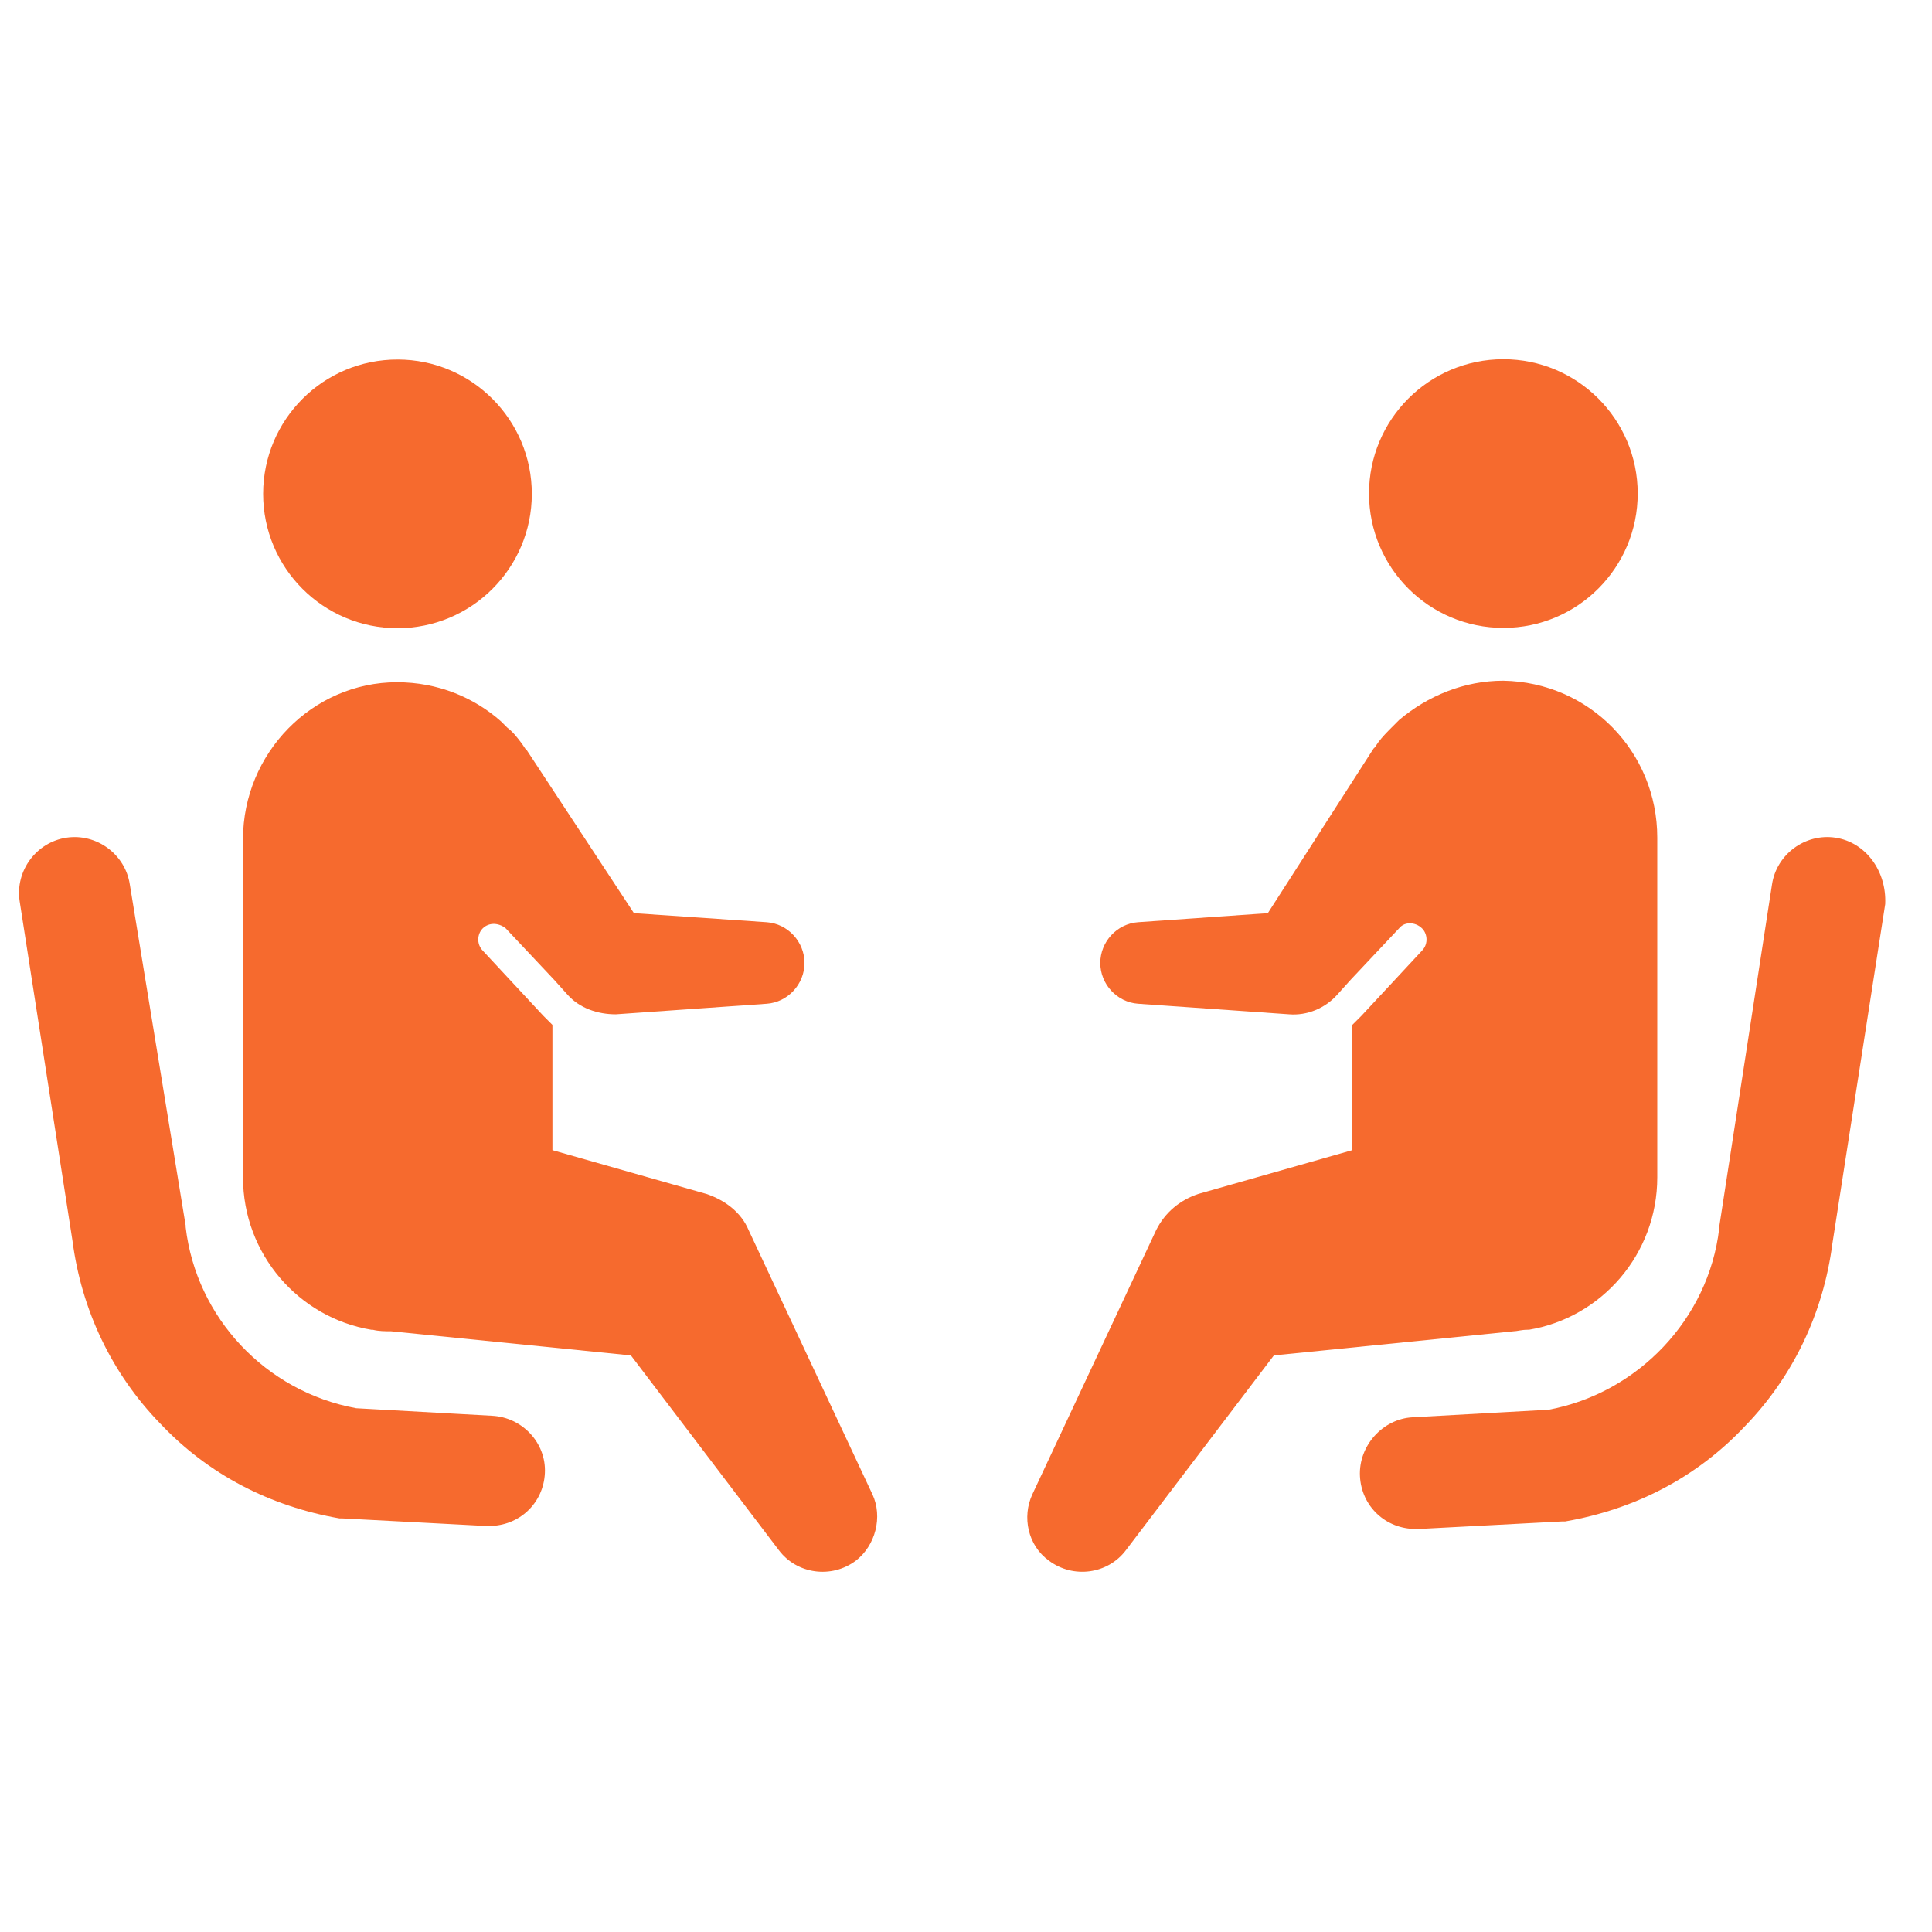 <?xml version="1.0" encoding="UTF-8"?>
<svg width="3600pt" height="3600pt" version="1.1" viewBox="0 0 3600 3600" xmlns="http://www.w3.org/2000/svg">
 <g fill="#F66A2E">
  <path d="m1395 2292.2c-14.062-33.75-45-56.25-78.75-67.5l-286.88-81.562v-233.44l-16.875-16.875-112.5-120.94c-11.25-11.25-11.25-28.125-2.812-39.375 11.25-14.062 30.938-14.062 45-2.812l90 95.625 25.312 28.125c22.5 25.312 56.25 36.562 90 36.562l281.25-19.688c39.375-2.812 70.312-36.562 70.312-75.938s-30.938-73.125-70.312-75.938l-247.5-16.875-199.69-303.75-2.812-2.812-5.625-8.438c-8.438-11.25-16.875-22.5-28.125-30.938l-11.25-11.25c-50.625-45-118.12-73.125-194.06-73.125-157.5 0-286.88 132.19-286.88 292.5v630c0 143.44 104.06 261.56 239.06 284.06h2.812c11.25 2.812 22.5 2.812 33.75 2.812l447.19 45 275.62 362.81c33.75 45 98.438 53.438 143.44 19.688 36.562-28.125 50.625-81.562 30.938-123.75z"/>
  <path d="m740.93 669.94c138.25 0.164 250.18 112.36 250.02 250.61-0.164 138.24-112.37 250.18-250.61 250.02-138.24-0.168-250.18-112.37-250.02-250.61 0.164-138.24 112.37-250.18 250.61-250.01"/>
  <path d="m916.88 2638.1-253.12-14.062c-168.75-30.938-298.12-168.75-317.81-337.5v-2.812l-104.06-635.62c-8.438-56.25-61.875-95.625-118.12-87.188s-95.625 61.875-87.188 118.12l98.438 632.81c16.875 129.38 73.125 247.5 163.12 340.31 90 95.625 205.31 154.69 334.69 177.19h5.625l267.19 14.062h5.625c56.25 0 101.25-42.188 104.06-98.438s-42.188-104.06-98.438-106.88z"/>
  <path d="m2846.2 2477.8h2.812c135-22.5 239.06-140.62 239.06-284.06v-632.81c0-160.31-126.56-289.69-286.88-292.5-73.125 0-140.62 28.125-194.06 73.125l-11.25 11.25c-11.25 11.25-19.688 19.688-28.125 30.938l-5.625 8.438-2.812 2.812-196.88 306.56-241.88 16.875c-39.375 2.812-70.312 36.562-70.312 75.938s30.938 73.125 70.312 75.938l281.25 19.688c33.75 2.812 67.5-11.25 90-36.562l25.312-28.125 90-95.625c11.25-14.062 33.75-11.25 45 2.812 8.438 11.25 8.438 28.125-2.812 39.375l-112.5 120.94-16.875 16.875v233.44l-286.88 81.562c-33.75 11.25-61.875 33.75-78.75 67.5l-230.62 492.19c-19.688 42.188-8.438 95.625 30.938 123.75 45 33.75 109.69 25.312 143.44-19.688l275.62-362.81 447.19-45c5.625 0 14.062-2.812 25.312-2.812z"/>
  <path d="m3051.6 919.39c0.164 138.25-111.77 250.45-250.02 250.61-138.24 0.164-250.45-111.77-250.61-250.02-0.164-138.24 111.77-250.45 250.02-250.61 138.25-0.164 250.45 111.77 250.61 250.02"/>
  <path d="m3420 1560.9c-56.25-8.438-109.69 30.938-118.12 87.188l-98.438 638.44v2.812c-19.688 168.75-151.88 306.56-317.81 337.5l-253.12 14.062c-56.25 2.812-101.25 53.438-98.438 109.69s47.812 98.438 104.06 98.438h5.625l267.19-14.062h5.625c129.38-22.5 244.69-81.562 334.69-177.19 90-92.812 146.25-210.94 163.12-340.31l98.438-632.81c2.812-61.875-36.562-115.31-92.812-123.75z"/>
 </g>
</svg>
